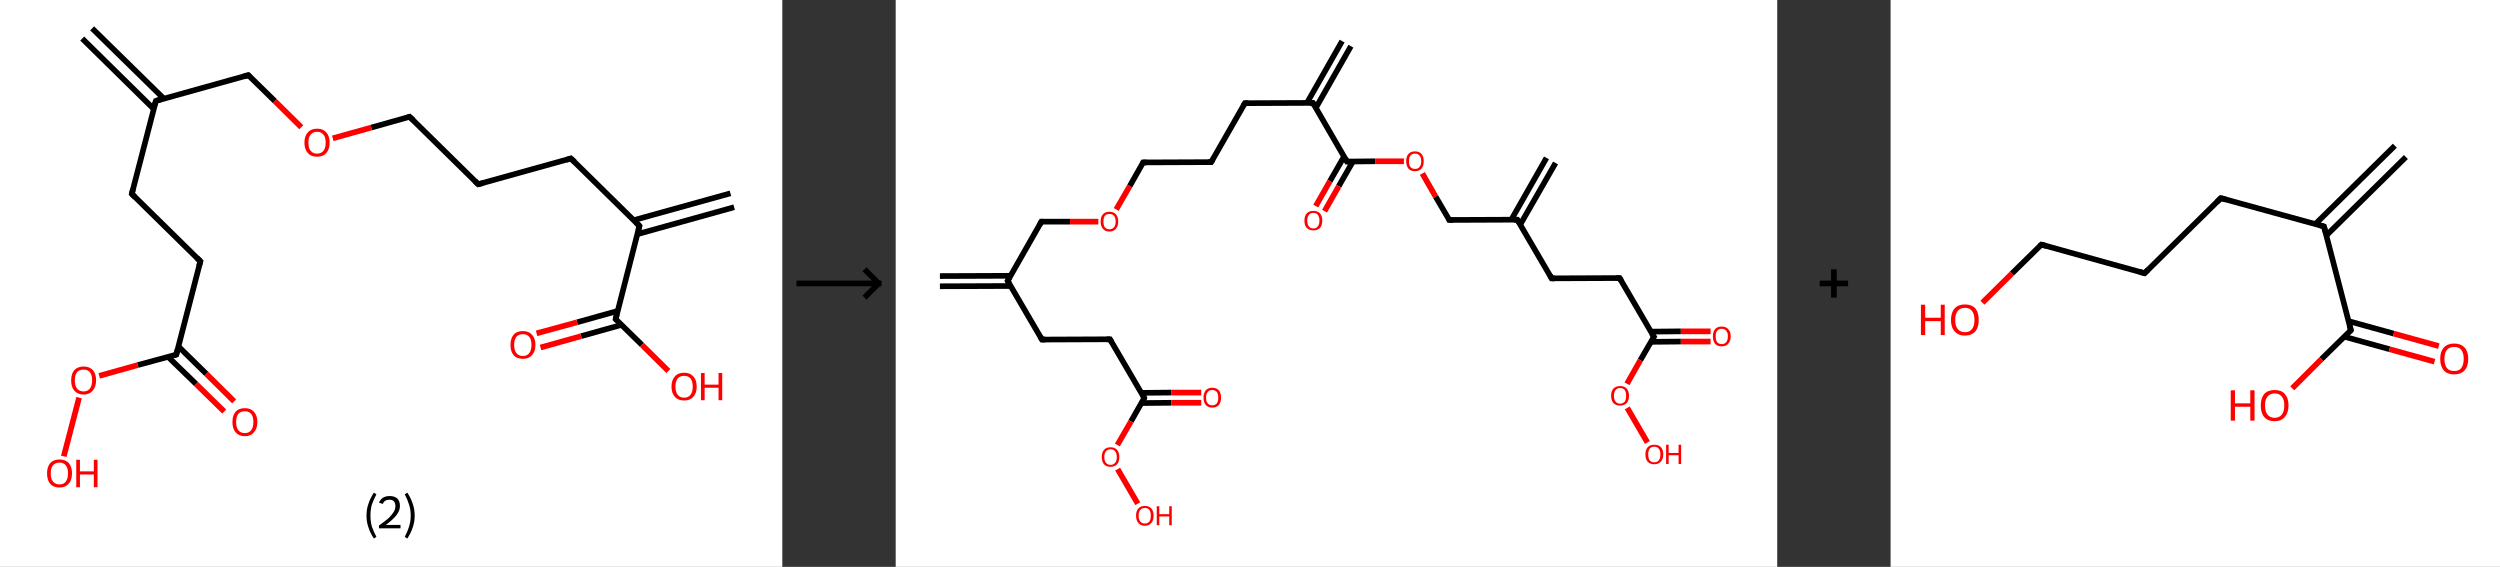 <?xml version='1.0' encoding='ASCII' standalone='yes'?>
<svg xmlns="http://www.w3.org/2000/svg" xmlns:xlink="http://www.w3.org/1999/xlink" version="1.1" width="882.0px" viewBox="0 0 882.0 200.0" height="200.0px">
  <rect x="0" y="0" width="882.0" height="200.0" fill="#333333" stroke="none"/>
  <g>
    <g transform="translate(0, 0) scale(1 1) "><!-- END OF HEADER -->
<rect style="opacity:1.0;fill:#FFFFFF;stroke:none" width="276.0" height="200.0" x="0.0" y="0.0"> </rect>
<path class="bond-0 atom-0 atom-1" d="M 32.5,10.0 L 57.8,34.8" style="fill:none;fill-rule:evenodd;stroke:#000000;stroke-width:2.0px;stroke-linecap:butt;stroke-linejoin:miter;stroke-opacity:1"/>
<path class="bond-0 atom-0 atom-1" d="M 29.0,13.6 L 54.2,38.4" style="fill:none;fill-rule:evenodd;stroke:#000000;stroke-width:2.0px;stroke-linecap:butt;stroke-linejoin:miter;stroke-opacity:1"/>
<path class="bond-1 atom-1 atom-2" d="M 55.0,35.6 L 46.5,68.4" style="fill:none;fill-rule:evenodd;stroke:#000000;stroke-width:2.0px;stroke-linecap:butt;stroke-linejoin:miter;stroke-opacity:1"/>
<path class="bond-2 atom-2 atom-3" d="M 46.5,68.4 L 70.7,92.2" style="fill:none;fill-rule:evenodd;stroke:#000000;stroke-width:2.0px;stroke-linecap:butt;stroke-linejoin:miter;stroke-opacity:1"/>
<path class="bond-3 atom-3 atom-4" d="M 70.7,92.2 L 62.2,125.1" style="fill:none;fill-rule:evenodd;stroke:#000000;stroke-width:2.0px;stroke-linecap:butt;stroke-linejoin:miter;stroke-opacity:1"/>
<path class="bond-4 atom-4 atom-5" d="M 59.3,125.9 L 69.2,135.5" style="fill:none;fill-rule:evenodd;stroke:#000000;stroke-width:2.0px;stroke-linecap:butt;stroke-linejoin:miter;stroke-opacity:1"/>
<path class="bond-4 atom-4 atom-5" d="M 69.2,135.5 L 79.1,145.2" style="fill:none;fill-rule:evenodd;stroke:#FF0000;stroke-width:2.0px;stroke-linecap:butt;stroke-linejoin:miter;stroke-opacity:1"/>
<path class="bond-4 atom-4 atom-5" d="M 62.9,122.2 L 72.8,131.9" style="fill:none;fill-rule:evenodd;stroke:#000000;stroke-width:2.0px;stroke-linecap:butt;stroke-linejoin:miter;stroke-opacity:1"/>
<path class="bond-4 atom-4 atom-5" d="M 72.8,131.9 L 82.6,141.6" style="fill:none;fill-rule:evenodd;stroke:#FF0000;stroke-width:2.0px;stroke-linecap:butt;stroke-linejoin:miter;stroke-opacity:1"/>
<path class="bond-5 atom-4 atom-6" d="M 62.2,125.1 L 48.6,128.8" style="fill:none;fill-rule:evenodd;stroke:#000000;stroke-width:2.0px;stroke-linecap:butt;stroke-linejoin:miter;stroke-opacity:1"/>
<path class="bond-5 atom-4 atom-6" d="M 48.6,128.8 L 35.0,132.6" style="fill:none;fill-rule:evenodd;stroke:#FF0000;stroke-width:2.0px;stroke-linecap:butt;stroke-linejoin:miter;stroke-opacity:1"/>
<path class="bond-6 atom-6 atom-7" d="M 27.9,140.3 L 22.5,161.0" style="fill:none;fill-rule:evenodd;stroke:#FF0000;stroke-width:2.0px;stroke-linecap:butt;stroke-linejoin:miter;stroke-opacity:1"/>
<path class="bond-7 atom-1 atom-8" d="M 55.0,35.6 L 87.6,26.5" style="fill:none;fill-rule:evenodd;stroke:#000000;stroke-width:2.0px;stroke-linecap:butt;stroke-linejoin:miter;stroke-opacity:1"/>
<path class="bond-8 atom-8 atom-9" d="M 87.6,26.5 L 97.0,35.7" style="fill:none;fill-rule:evenodd;stroke:#000000;stroke-width:2.0px;stroke-linecap:butt;stroke-linejoin:miter;stroke-opacity:1"/>
<path class="bond-8 atom-8 atom-9" d="M 97.0,35.7 L 106.3,44.9" style="fill:none;fill-rule:evenodd;stroke:#FF0000;stroke-width:2.0px;stroke-linecap:butt;stroke-linejoin:miter;stroke-opacity:1"/>
<path class="bond-9 atom-9 atom-10" d="M 117.4,48.8 L 131.0,45.0" style="fill:none;fill-rule:evenodd;stroke:#FF0000;stroke-width:2.0px;stroke-linecap:butt;stroke-linejoin:miter;stroke-opacity:1"/>
<path class="bond-9 atom-9 atom-10" d="M 131.0,45.0 L 144.5,41.2" style="fill:none;fill-rule:evenodd;stroke:#000000;stroke-width:2.0px;stroke-linecap:butt;stroke-linejoin:miter;stroke-opacity:1"/>
<path class="bond-10 atom-10 atom-11" d="M 144.5,41.2 L 168.7,65.0" style="fill:none;fill-rule:evenodd;stroke:#000000;stroke-width:2.0px;stroke-linecap:butt;stroke-linejoin:miter;stroke-opacity:1"/>
<path class="bond-11 atom-11 atom-12" d="M 168.7,65.0 L 201.4,55.9" style="fill:none;fill-rule:evenodd;stroke:#000000;stroke-width:2.0px;stroke-linecap:butt;stroke-linejoin:miter;stroke-opacity:1"/>
<path class="bond-12 atom-12 atom-13" d="M 201.4,55.9 L 225.6,79.7" style="fill:none;fill-rule:evenodd;stroke:#000000;stroke-width:2.0px;stroke-linecap:butt;stroke-linejoin:miter;stroke-opacity:1"/>
<path class="bond-13 atom-13 atom-14" d="M 224.9,82.6 L 259.0,73.1" style="fill:none;fill-rule:evenodd;stroke:#000000;stroke-width:2.0px;stroke-linecap:butt;stroke-linejoin:miter;stroke-opacity:1"/>
<path class="bond-13 atom-13 atom-14" d="M 223.5,77.7 L 257.7,68.2" style="fill:none;fill-rule:evenodd;stroke:#000000;stroke-width:2.0px;stroke-linecap:butt;stroke-linejoin:miter;stroke-opacity:1"/>
<path class="bond-14 atom-13 atom-15" d="M 225.6,79.7 L 217.2,112.6" style="fill:none;fill-rule:evenodd;stroke:#000000;stroke-width:2.0px;stroke-linecap:butt;stroke-linejoin:miter;stroke-opacity:1"/>
<path class="bond-15 atom-15 atom-16" d="M 217.9,109.7 L 203.6,113.7" style="fill:none;fill-rule:evenodd;stroke:#000000;stroke-width:2.0px;stroke-linecap:butt;stroke-linejoin:miter;stroke-opacity:1"/>
<path class="bond-15 atom-15 atom-16" d="M 203.6,113.7 L 189.3,117.6" style="fill:none;fill-rule:evenodd;stroke:#FF0000;stroke-width:2.0px;stroke-linecap:butt;stroke-linejoin:miter;stroke-opacity:1"/>
<path class="bond-15 atom-15 atom-16" d="M 219.3,114.6 L 205.0,118.6" style="fill:none;fill-rule:evenodd;stroke:#000000;stroke-width:2.0px;stroke-linecap:butt;stroke-linejoin:miter;stroke-opacity:1"/>
<path class="bond-15 atom-15 atom-16" d="M 205.0,118.6 L 190.7,122.6" style="fill:none;fill-rule:evenodd;stroke:#FF0000;stroke-width:2.0px;stroke-linecap:butt;stroke-linejoin:miter;stroke-opacity:1"/>
<path class="bond-16 atom-15 atom-17" d="M 217.2,112.6 L 226.5,121.7" style="fill:none;fill-rule:evenodd;stroke:#000000;stroke-width:2.0px;stroke-linecap:butt;stroke-linejoin:miter;stroke-opacity:1"/>
<path class="bond-16 atom-15 atom-17" d="M 226.5,121.7 L 235.8,130.9" style="fill:none;fill-rule:evenodd;stroke:#FF0000;stroke-width:2.0px;stroke-linecap:butt;stroke-linejoin:miter;stroke-opacity:1"/>
<path d="M 54.5,37.2 L 55.0,35.6 L 56.6,35.1" style="fill:none;stroke:#000000;stroke-width:2.0px;stroke-linecap:butt;stroke-linejoin:miter;stroke-opacity:1;"/>
<path d="M 46.9,66.8 L 46.5,68.4 L 47.7,69.6" style="fill:none;stroke:#000000;stroke-width:2.0px;stroke-linecap:butt;stroke-linejoin:miter;stroke-opacity:1;"/>
<path d="M 69.5,91.0 L 70.7,92.2 L 70.2,93.9" style="fill:none;stroke:#000000;stroke-width:2.0px;stroke-linecap:butt;stroke-linejoin:miter;stroke-opacity:1;"/>
<path d="M 62.6,123.4 L 62.2,125.1 L 61.5,125.3" style="fill:none;stroke:#000000;stroke-width:2.0px;stroke-linecap:butt;stroke-linejoin:miter;stroke-opacity:1;"/>
<path d="M 86.0,27.0 L 87.6,26.5 L 88.1,27.0" style="fill:none;stroke:#000000;stroke-width:2.0px;stroke-linecap:butt;stroke-linejoin:miter;stroke-opacity:1;"/>
<path d="M 143.9,41.4 L 144.5,41.2 L 145.8,42.4" style="fill:none;stroke:#000000;stroke-width:2.0px;stroke-linecap:butt;stroke-linejoin:miter;stroke-opacity:1;"/>
<path d="M 167.5,63.8 L 168.7,65.0 L 170.4,64.6" style="fill:none;stroke:#000000;stroke-width:2.0px;stroke-linecap:butt;stroke-linejoin:miter;stroke-opacity:1;"/>
<path d="M 199.8,56.4 L 201.4,55.9 L 202.7,57.1" style="fill:none;stroke:#000000;stroke-width:2.0px;stroke-linecap:butt;stroke-linejoin:miter;stroke-opacity:1;"/>
<path d="M 224.4,78.5 L 225.6,79.7 L 225.2,81.4" style="fill:none;stroke:#000000;stroke-width:2.0px;stroke-linecap:butt;stroke-linejoin:miter;stroke-opacity:1;"/>
<path d="M 217.6,110.9 L 217.2,112.6 L 217.6,113.0" style="fill:none;stroke:#000000;stroke-width:2.0px;stroke-linecap:butt;stroke-linejoin:miter;stroke-opacity:1;"/>
<path class="atom-5" d="M 82.0 148.9 Q 82.0 146.6, 83.1 145.3 Q 84.2 144.0, 86.4 144.0 Q 88.5 144.0, 89.6 145.3 Q 90.8 146.6, 90.8 148.9 Q 90.8 151.2, 89.6 152.5 Q 88.5 153.9, 86.4 153.9 Q 84.3 153.9, 83.1 152.5 Q 82.0 151.2, 82.0 148.9 M 86.4 152.8 Q 87.8 152.8, 88.6 151.8 Q 89.4 150.8, 89.4 148.9 Q 89.4 147.0, 88.6 146.0 Q 87.8 145.1, 86.4 145.1 Q 84.9 145.1, 84.1 146.0 Q 83.3 147.0, 83.3 148.9 Q 83.3 150.8, 84.1 151.8 Q 84.9 152.8, 86.4 152.8 " fill="#FF0000"/>
<path class="atom-6" d="M 25.1 134.2 Q 25.1 131.9, 26.2 130.6 Q 27.4 129.3, 29.5 129.3 Q 31.6 129.3, 32.8 130.6 Q 33.9 131.9, 33.9 134.2 Q 33.9 136.5, 32.7 137.8 Q 31.6 139.2, 29.5 139.2 Q 27.4 139.2, 26.2 137.8 Q 25.1 136.5, 25.1 134.2 M 29.5 138.1 Q 30.9 138.1, 31.7 137.1 Q 32.5 136.1, 32.5 134.2 Q 32.5 132.3, 31.7 131.3 Q 30.9 130.4, 29.5 130.4 Q 28.0 130.4, 27.2 131.3 Q 26.4 132.3, 26.4 134.2 Q 26.4 136.1, 27.2 137.1 Q 28.0 138.1, 29.5 138.1 " fill="#FF0000"/>
<path class="atom-7" d="M 16.6 167.0 Q 16.6 164.7, 17.7 163.4 Q 18.9 162.1, 21.0 162.1 Q 23.1 162.1, 24.3 163.4 Q 25.4 164.7, 25.4 167.0 Q 25.4 169.4, 24.2 170.7 Q 23.1 172.0, 21.0 172.0 Q 18.9 172.0, 17.7 170.7 Q 16.6 169.4, 16.6 167.0 M 21.0 170.9 Q 22.5 170.9, 23.2 169.9 Q 24.0 168.9, 24.0 167.0 Q 24.0 165.1, 23.2 164.2 Q 22.5 163.2, 21.0 163.2 Q 19.5 163.2, 18.7 164.2 Q 17.9 165.1, 17.9 167.0 Q 17.9 169.0, 18.7 169.9 Q 19.5 170.9, 21.0 170.9 " fill="#FF0000"/>
<path class="atom-7" d="M 26.9 162.2 L 28.2 162.2 L 28.2 166.3 L 33.1 166.3 L 33.1 162.2 L 34.4 162.2 L 34.4 171.9 L 33.1 171.9 L 33.1 167.4 L 28.2 167.4 L 28.2 171.9 L 26.9 171.9 L 26.9 162.2 " fill="#FF0000"/>
<path class="atom-9" d="M 107.4 50.3 Q 107.4 48.0, 108.6 46.7 Q 109.7 45.4, 111.9 45.4 Q 114.0 45.4, 115.1 46.7 Q 116.3 48.0, 116.3 50.3 Q 116.3 52.7, 115.1 54.0 Q 114.0 55.3, 111.9 55.3 Q 109.7 55.3, 108.6 54.0 Q 107.4 52.7, 107.4 50.3 M 111.9 54.2 Q 113.3 54.2, 114.1 53.2 Q 114.9 52.3, 114.9 50.3 Q 114.9 48.4, 114.1 47.5 Q 113.3 46.5, 111.9 46.5 Q 110.4 46.5, 109.6 47.5 Q 108.8 48.4, 108.8 50.3 Q 108.8 52.3, 109.6 53.2 Q 110.4 54.2, 111.9 54.2 " fill="#FF0000"/>
<path class="atom-16" d="M 180.1 121.7 Q 180.1 119.4, 181.2 118.1 Q 182.3 116.8, 184.5 116.8 Q 186.6 116.8, 187.7 118.1 Q 188.9 119.4, 188.9 121.7 Q 188.9 124.0, 187.7 125.3 Q 186.6 126.6, 184.5 126.6 Q 182.3 126.6, 181.2 125.3 Q 180.1 124.0, 180.1 121.7 M 184.5 125.6 Q 185.9 125.6, 186.7 124.6 Q 187.5 123.6, 187.5 121.7 Q 187.5 119.8, 186.7 118.8 Q 185.9 117.9, 184.5 117.9 Q 183.0 117.9, 182.2 118.8 Q 181.4 119.8, 181.4 121.7 Q 181.4 123.6, 182.2 124.6 Q 183.0 125.6, 184.5 125.6 " fill="#FF0000"/>
<path class="atom-17" d="M 236.9 136.4 Q 236.9 134.1, 238.1 132.8 Q 239.2 131.5, 241.4 131.5 Q 243.5 131.5, 244.6 132.8 Q 245.8 134.1, 245.8 136.4 Q 245.8 138.7, 244.6 140.0 Q 243.5 141.3, 241.4 141.3 Q 239.2 141.3, 238.1 140.0 Q 236.9 138.7, 236.9 136.4 M 241.4 140.3 Q 242.8 140.3, 243.6 139.3 Q 244.4 138.3, 244.4 136.4 Q 244.4 134.5, 243.6 133.5 Q 242.8 132.6, 241.4 132.6 Q 239.9 132.6, 239.1 133.5 Q 238.3 134.5, 238.3 136.4 Q 238.3 138.3, 239.1 139.3 Q 239.9 140.3, 241.4 140.3 " fill="#FF0000"/>
<path class="atom-17" d="M 247.3 131.6 L 248.6 131.6 L 248.6 135.7 L 253.5 135.7 L 253.5 131.6 L 254.8 131.6 L 254.8 141.2 L 253.5 141.2 L 253.5 136.8 L 248.6 136.8 L 248.6 141.2 L 247.3 141.2 L 247.3 131.6 " fill="#FF0000"/>
<path class="legend" d="M 129.3 181.9 Q 129.3 179.6, 130.0 177.7 Q 130.6 175.8, 131.9 173.8 L 132.8 174.4 Q 131.8 176.3, 131.2 178.0 Q 130.7 179.7, 130.7 181.9 Q 130.7 184.0, 131.2 185.8 Q 131.8 187.5, 132.8 189.4 L 131.9 190.0 Q 130.6 188.0, 130.0 186.1 Q 129.3 184.2, 129.3 181.9 " fill="#000000"/>
<path class="legend" d="M 133.7 177.3 Q 134.2 176.2, 135.1 175.6 Q 136.1 175.0, 137.5 175.0 Q 139.2 175.0, 140.2 175.9 Q 141.1 176.8, 141.1 178.5 Q 141.1 180.2, 139.9 181.7 Q 138.7 183.3, 136.1 185.2 L 141.3 185.2 L 141.3 186.4 L 133.7 186.4 L 133.7 185.4 Q 135.8 183.9, 137.1 182.8 Q 138.3 181.6, 138.9 180.6 Q 139.5 179.6, 139.5 178.6 Q 139.5 177.5, 139.0 176.9 Q 138.5 176.3, 137.5 176.3 Q 136.6 176.3, 136.0 176.6 Q 135.4 177.0, 135.0 177.8 L 133.7 177.3 " fill="#000000"/>
<path class="legend" d="M 146.3 181.9 Q 146.3 184.2, 145.6 186.1 Q 145.0 188.0, 143.7 190.0 L 142.8 189.4 Q 143.8 187.5, 144.3 185.8 Q 144.9 184.0, 144.9 181.9 Q 144.9 179.7, 144.3 178.0 Q 143.8 176.3, 142.8 174.4 L 143.7 173.8 Q 145.0 175.8, 145.6 177.7 Q 146.3 179.6, 146.3 181.9 " fill="#000000"/>
</g>
    <g transform="translate(276.0, 0) scale(1 1) "><line x1="5" y1="100" x2="35" y2="100" style="stroke:rgb(0,0,0);stroke-width:2"/>
  <line x1="34" y1="100" x2="29" y2="95" style="stroke:rgb(0,0,0);stroke-width:2"/>
  <line x1="34" y1="100" x2="29" y2="105" style="stroke:rgb(0,0,0);stroke-width:2"/>
</g>
    <g transform="translate(316.0, 0) scale(1 1) "><!-- END OF HEADER -->
<rect style="opacity:1.0;fill:#FFFFFF;stroke:none" width="311.0" height="200.0" x="0.0" y="0.0"> </rect>
<path class="bond-0 atom-0 atom-1" d="M 15.6,97.4 L 40.6,97.3" style="fill:none;fill-rule:evenodd;stroke:#000000;stroke-width:2.0px;stroke-linecap:butt;stroke-linejoin:miter;stroke-opacity:1"/>
<path class="bond-0 atom-0 atom-1" d="M 15.6,101.0 L 40.6,100.9" style="fill:none;fill-rule:evenodd;stroke:#000000;stroke-width:2.0px;stroke-linecap:butt;stroke-linejoin:miter;stroke-opacity:1"/>
<path class="bond-1 atom-1 atom-2" d="M 39.5,99.1 L 51.6,119.8" style="fill:none;fill-rule:evenodd;stroke:#000000;stroke-width:2.0px;stroke-linecap:butt;stroke-linejoin:miter;stroke-opacity:1"/>
<path class="bond-2 atom-2 atom-3" d="M 51.6,119.8 L 75.6,119.7" style="fill:none;fill-rule:evenodd;stroke:#000000;stroke-width:2.0px;stroke-linecap:butt;stroke-linejoin:miter;stroke-opacity:1"/>
<path class="bond-3 atom-3 atom-4" d="M 75.6,119.7 L 87.7,140.4" style="fill:none;fill-rule:evenodd;stroke:#000000;stroke-width:2.0px;stroke-linecap:butt;stroke-linejoin:miter;stroke-opacity:1"/>
<path class="bond-4 atom-4 atom-5" d="M 86.7,142.2 L 97.2,142.1" style="fill:none;fill-rule:evenodd;stroke:#000000;stroke-width:2.0px;stroke-linecap:butt;stroke-linejoin:miter;stroke-opacity:1"/>
<path class="bond-4 atom-4 atom-5" d="M 97.2,142.1 L 107.8,142.1" style="fill:none;fill-rule:evenodd;stroke:#FF0000;stroke-width:2.0px;stroke-linecap:butt;stroke-linejoin:miter;stroke-opacity:1"/>
<path class="bond-4 atom-4 atom-5" d="M 86.6,138.6 L 97.2,138.5" style="fill:none;fill-rule:evenodd;stroke:#000000;stroke-width:2.0px;stroke-linecap:butt;stroke-linejoin:miter;stroke-opacity:1"/>
<path class="bond-4 atom-4 atom-5" d="M 97.2,138.5 L 107.8,138.5" style="fill:none;fill-rule:evenodd;stroke:#FF0000;stroke-width:2.0px;stroke-linecap:butt;stroke-linejoin:miter;stroke-opacity:1"/>
<path class="bond-5 atom-4 atom-6" d="M 87.7,140.4 L 83.0,148.7" style="fill:none;fill-rule:evenodd;stroke:#000000;stroke-width:2.0px;stroke-linecap:butt;stroke-linejoin:miter;stroke-opacity:1"/>
<path class="bond-5 atom-4 atom-6" d="M 83.0,148.7 L 78.2,157.0" style="fill:none;fill-rule:evenodd;stroke:#FF0000;stroke-width:2.0px;stroke-linecap:butt;stroke-linejoin:miter;stroke-opacity:1"/>
<path class="bond-6 atom-6 atom-7" d="M 78.3,165.5 L 85.4,177.7" style="fill:none;fill-rule:evenodd;stroke:#FF0000;stroke-width:2.0px;stroke-linecap:butt;stroke-linejoin:miter;stroke-opacity:1"/>
<path class="bond-7 atom-1 atom-8" d="M 39.5,99.1 L 51.4,78.2" style="fill:none;fill-rule:evenodd;stroke:#000000;stroke-width:2.0px;stroke-linecap:butt;stroke-linejoin:miter;stroke-opacity:1"/>
<path class="bond-8 atom-8 atom-9" d="M 51.4,78.2 L 61.5,78.2" style="fill:none;fill-rule:evenodd;stroke:#000000;stroke-width:2.0px;stroke-linecap:butt;stroke-linejoin:miter;stroke-opacity:1"/>
<path class="bond-8 atom-8 atom-9" d="M 61.5,78.2 L 71.5,78.2" style="fill:none;fill-rule:evenodd;stroke:#FF0000;stroke-width:2.0px;stroke-linecap:butt;stroke-linejoin:miter;stroke-opacity:1"/>
<path class="bond-9 atom-9 atom-10" d="M 77.8,73.9 L 82.6,65.6" style="fill:none;fill-rule:evenodd;stroke:#FF0000;stroke-width:2.0px;stroke-linecap:butt;stroke-linejoin:miter;stroke-opacity:1"/>
<path class="bond-9 atom-9 atom-10" d="M 82.6,65.6 L 87.3,57.3" style="fill:none;fill-rule:evenodd;stroke:#000000;stroke-width:2.0px;stroke-linecap:butt;stroke-linejoin:miter;stroke-opacity:1"/>
<path class="bond-10 atom-10 atom-11" d="M 87.3,57.3 L 111.3,57.2" style="fill:none;fill-rule:evenodd;stroke:#000000;stroke-width:2.0px;stroke-linecap:butt;stroke-linejoin:miter;stroke-opacity:1"/>
<path class="bond-11 atom-11 atom-12" d="M 111.3,57.2 L 123.2,36.4" style="fill:none;fill-rule:evenodd;stroke:#000000;stroke-width:2.0px;stroke-linecap:butt;stroke-linejoin:miter;stroke-opacity:1"/>
<path class="bond-12 atom-12 atom-13" d="M 123.2,36.4 L 147.2,36.3" style="fill:none;fill-rule:evenodd;stroke:#000000;stroke-width:2.0px;stroke-linecap:butt;stroke-linejoin:miter;stroke-opacity:1"/>
<path class="bond-13 atom-13 atom-14" d="M 148.2,38.1 L 160.6,16.3" style="fill:none;fill-rule:evenodd;stroke:#000000;stroke-width:2.0px;stroke-linecap:butt;stroke-linejoin:miter;stroke-opacity:1"/>
<path class="bond-13 atom-13 atom-14" d="M 145.1,36.3 L 157.5,14.5" style="fill:none;fill-rule:evenodd;stroke:#000000;stroke-width:2.0px;stroke-linecap:butt;stroke-linejoin:miter;stroke-opacity:1"/>
<path class="bond-14 atom-13 atom-15" d="M 147.2,36.3 L 159.2,57.0" style="fill:none;fill-rule:evenodd;stroke:#000000;stroke-width:2.0px;stroke-linecap:butt;stroke-linejoin:miter;stroke-opacity:1"/>
<path class="bond-15 atom-15 atom-16" d="M 158.2,55.2 L 153.2,63.9" style="fill:none;fill-rule:evenodd;stroke:#000000;stroke-width:2.0px;stroke-linecap:butt;stroke-linejoin:miter;stroke-opacity:1"/>
<path class="bond-15 atom-15 atom-16" d="M 153.2,63.9 L 148.2,72.7" style="fill:none;fill-rule:evenodd;stroke:#FF0000;stroke-width:2.0px;stroke-linecap:butt;stroke-linejoin:miter;stroke-opacity:1"/>
<path class="bond-15 atom-15 atom-16" d="M 161.3,57.0 L 156.3,65.7" style="fill:none;fill-rule:evenodd;stroke:#000000;stroke-width:2.0px;stroke-linecap:butt;stroke-linejoin:miter;stroke-opacity:1"/>
<path class="bond-15 atom-15 atom-16" d="M 156.3,65.7 L 151.3,74.5" style="fill:none;fill-rule:evenodd;stroke:#FF0000;stroke-width:2.0px;stroke-linecap:butt;stroke-linejoin:miter;stroke-opacity:1"/>
<path class="bond-16 atom-15 atom-17" d="M 159.2,57.0 L 169.3,56.9" style="fill:none;fill-rule:evenodd;stroke:#000000;stroke-width:2.0px;stroke-linecap:butt;stroke-linejoin:miter;stroke-opacity:1"/>
<path class="bond-16 atom-15 atom-17" d="M 169.3,56.9 L 179.3,56.9" style="fill:none;fill-rule:evenodd;stroke:#FF0000;stroke-width:2.0px;stroke-linecap:butt;stroke-linejoin:miter;stroke-opacity:1"/>
<path class="bond-17 atom-17 atom-18" d="M 185.8,61.2 L 190.5,69.4" style="fill:none;fill-rule:evenodd;stroke:#FF0000;stroke-width:2.0px;stroke-linecap:butt;stroke-linejoin:miter;stroke-opacity:1"/>
<path class="bond-17 atom-17 atom-18" d="M 190.5,69.4 L 195.3,77.6" style="fill:none;fill-rule:evenodd;stroke:#000000;stroke-width:2.0px;stroke-linecap:butt;stroke-linejoin:miter;stroke-opacity:1"/>
<path class="bond-18 atom-18 atom-19" d="M 195.3,77.6 L 219.3,77.5" style="fill:none;fill-rule:evenodd;stroke:#000000;stroke-width:2.0px;stroke-linecap:butt;stroke-linejoin:miter;stroke-opacity:1"/>
<path class="bond-19 atom-19 atom-20" d="M 220.3,79.3 L 232.8,57.5" style="fill:none;fill-rule:evenodd;stroke:#000000;stroke-width:2.0px;stroke-linecap:butt;stroke-linejoin:miter;stroke-opacity:1"/>
<path class="bond-19 atom-19 atom-20" d="M 217.2,77.5 L 229.6,55.7" style="fill:none;fill-rule:evenodd;stroke:#000000;stroke-width:2.0px;stroke-linecap:butt;stroke-linejoin:miter;stroke-opacity:1"/>
<path class="bond-20 atom-19 atom-21" d="M 219.3,77.5 L 231.4,98.2" style="fill:none;fill-rule:evenodd;stroke:#000000;stroke-width:2.0px;stroke-linecap:butt;stroke-linejoin:miter;stroke-opacity:1"/>
<path class="bond-21 atom-21 atom-22" d="M 231.4,98.2 L 255.4,98.1" style="fill:none;fill-rule:evenodd;stroke:#000000;stroke-width:2.0px;stroke-linecap:butt;stroke-linejoin:miter;stroke-opacity:1"/>
<path class="bond-22 atom-22 atom-23" d="M 255.4,98.1 L 267.5,118.8" style="fill:none;fill-rule:evenodd;stroke:#000000;stroke-width:2.0px;stroke-linecap:butt;stroke-linejoin:miter;stroke-opacity:1"/>
<path class="bond-23 atom-23 atom-24" d="M 266.4,120.6 L 277.0,120.5" style="fill:none;fill-rule:evenodd;stroke:#000000;stroke-width:2.0px;stroke-linecap:butt;stroke-linejoin:miter;stroke-opacity:1"/>
<path class="bond-23 atom-23 atom-24" d="M 277.0,120.5 L 287.5,120.5" style="fill:none;fill-rule:evenodd;stroke:#FF0000;stroke-width:2.0px;stroke-linecap:butt;stroke-linejoin:miter;stroke-opacity:1"/>
<path class="bond-23 atom-23 atom-24" d="M 266.4,117.0 L 277.0,116.9" style="fill:none;fill-rule:evenodd;stroke:#000000;stroke-width:2.0px;stroke-linecap:butt;stroke-linejoin:miter;stroke-opacity:1"/>
<path class="bond-23 atom-23 atom-24" d="M 277.0,116.9 L 287.5,116.9" style="fill:none;fill-rule:evenodd;stroke:#FF0000;stroke-width:2.0px;stroke-linecap:butt;stroke-linejoin:miter;stroke-opacity:1"/>
<path class="bond-24 atom-23 atom-25" d="M 267.5,118.8 L 262.7,127.1" style="fill:none;fill-rule:evenodd;stroke:#000000;stroke-width:2.0px;stroke-linecap:butt;stroke-linejoin:miter;stroke-opacity:1"/>
<path class="bond-24 atom-23 atom-25" d="M 262.7,127.1 L 258.0,135.4" style="fill:none;fill-rule:evenodd;stroke:#FF0000;stroke-width:2.0px;stroke-linecap:butt;stroke-linejoin:miter;stroke-opacity:1"/>
<path class="bond-25 atom-25 atom-26" d="M 258.1,143.9 L 265.2,156.1" style="fill:none;fill-rule:evenodd;stroke:#FF0000;stroke-width:2.0px;stroke-linecap:butt;stroke-linejoin:miter;stroke-opacity:1"/>
<path d="M 40.1,100.1 L 39.5,99.1 L 40.1,98.0" style="fill:none;stroke:#000000;stroke-width:2.0px;stroke-linecap:butt;stroke-linejoin:miter;stroke-opacity:1;"/>
<path d="M 51.0,118.7 L 51.6,119.8 L 52.8,119.8" style="fill:none;stroke:#000000;stroke-width:2.0px;stroke-linecap:butt;stroke-linejoin:miter;stroke-opacity:1;"/>
<path d="M 74.4,119.7 L 75.6,119.7 L 76.2,120.7" style="fill:none;stroke:#000000;stroke-width:2.0px;stroke-linecap:butt;stroke-linejoin:miter;stroke-opacity:1;"/>
<path d="M 87.1,139.3 L 87.7,140.4 L 87.5,140.8" style="fill:none;stroke:#000000;stroke-width:2.0px;stroke-linecap:butt;stroke-linejoin:miter;stroke-opacity:1;"/>
<path d="M 50.8,79.3 L 51.4,78.2 L 51.9,78.2" style="fill:none;stroke:#000000;stroke-width:2.0px;stroke-linecap:butt;stroke-linejoin:miter;stroke-opacity:1;"/>
<path d="M 87.1,57.7 L 87.3,57.3 L 88.5,57.3" style="fill:none;stroke:#000000;stroke-width:2.0px;stroke-linecap:butt;stroke-linejoin:miter;stroke-opacity:1;"/>
<path d="M 110.1,57.2 L 111.3,57.2 L 111.9,56.2" style="fill:none;stroke:#000000;stroke-width:2.0px;stroke-linecap:butt;stroke-linejoin:miter;stroke-opacity:1;"/>
<path d="M 122.6,37.4 L 123.2,36.4 L 124.4,36.4" style="fill:none;stroke:#000000;stroke-width:2.0px;stroke-linecap:butt;stroke-linejoin:miter;stroke-opacity:1;"/>
<path d="M 146.0,36.3 L 147.2,36.3 L 147.8,37.3" style="fill:none;stroke:#000000;stroke-width:2.0px;stroke-linecap:butt;stroke-linejoin:miter;stroke-opacity:1;"/>
<path d="M 158.6,55.9 L 159.2,57.0 L 159.7,57.0" style="fill:none;stroke:#000000;stroke-width:2.0px;stroke-linecap:butt;stroke-linejoin:miter;stroke-opacity:1;"/>
<path d="M 195.1,77.2 L 195.3,77.6 L 196.5,77.6" style="fill:none;stroke:#000000;stroke-width:2.0px;stroke-linecap:butt;stroke-linejoin:miter;stroke-opacity:1;"/>
<path d="M 218.1,77.5 L 219.3,77.5 L 219.9,78.5" style="fill:none;stroke:#000000;stroke-width:2.0px;stroke-linecap:butt;stroke-linejoin:miter;stroke-opacity:1;"/>
<path d="M 230.8,97.1 L 231.4,98.2 L 232.6,98.2" style="fill:none;stroke:#000000;stroke-width:2.0px;stroke-linecap:butt;stroke-linejoin:miter;stroke-opacity:1;"/>
<path d="M 254.2,98.1 L 255.4,98.1 L 256.0,99.1" style="fill:none;stroke:#000000;stroke-width:2.0px;stroke-linecap:butt;stroke-linejoin:miter;stroke-opacity:1;"/>
<path d="M 266.8,117.7 L 267.5,118.8 L 267.2,119.2" style="fill:none;stroke:#000000;stroke-width:2.0px;stroke-linecap:butt;stroke-linejoin:miter;stroke-opacity:1;"/>
<path class="atom-5" d="M 108.6 140.3 Q 108.6 138.7, 109.4 137.7 Q 110.2 136.8, 111.7 136.8 Q 113.2 136.8, 114.0 137.7 Q 114.8 138.7, 114.8 140.3 Q 114.8 141.9, 114.0 142.9 Q 113.2 143.8, 111.7 143.8 Q 110.2 143.8, 109.4 142.9 Q 108.6 141.9, 108.6 140.3 M 111.7 143.0 Q 112.7 143.0, 113.3 142.3 Q 113.8 141.6, 113.8 140.3 Q 113.8 139.0, 113.3 138.3 Q 112.7 137.6, 111.7 137.6 Q 110.6 137.6, 110.1 138.3 Q 109.5 138.9, 109.5 140.3 Q 109.5 141.7, 110.1 142.3 Q 110.6 143.0, 111.7 143.0 " fill="#FF0000"/>
<path class="atom-6" d="M 72.7 161.2 Q 72.7 159.6, 73.5 158.7 Q 74.3 157.8, 75.8 157.8 Q 77.3 157.8, 78.1 158.7 Q 78.9 159.6, 78.9 161.2 Q 78.9 162.9, 78.1 163.8 Q 77.3 164.7, 75.8 164.7 Q 74.3 164.7, 73.5 163.8 Q 72.7 162.9, 72.7 161.2 M 75.8 164.0 Q 76.8 164.0, 77.4 163.3 Q 78.0 162.6, 78.0 161.2 Q 78.0 159.9, 77.4 159.2 Q 76.8 158.5, 75.8 158.5 Q 74.8 158.5, 74.2 159.2 Q 73.6 159.9, 73.6 161.2 Q 73.6 162.6, 74.2 163.3 Q 74.8 164.0, 75.8 164.0 " fill="#FF0000"/>
<path class="atom-7" d="M 84.8 181.9 Q 84.8 180.3, 85.6 179.4 Q 86.4 178.5, 87.9 178.5 Q 89.4 178.5, 90.2 179.4 Q 91.0 180.3, 91.0 181.9 Q 91.0 183.6, 90.2 184.5 Q 89.4 185.5, 87.9 185.5 Q 86.4 185.5, 85.6 184.5 Q 84.8 183.6, 84.8 181.9 M 87.9 184.7 Q 88.9 184.7, 89.5 184.0 Q 90.0 183.3, 90.0 181.9 Q 90.0 180.6, 89.5 179.9 Q 88.9 179.2, 87.9 179.2 Q 86.9 179.2, 86.3 179.9 Q 85.7 180.6, 85.7 181.9 Q 85.7 183.3, 86.3 184.0 Q 86.9 184.7, 87.9 184.7 " fill="#FF0000"/>
<path class="atom-7" d="M 92.1 178.6 L 93.0 178.6 L 93.0 181.4 L 96.5 181.4 L 96.5 178.6 L 97.4 178.6 L 97.4 185.3 L 96.5 185.3 L 96.5 182.2 L 93.0 182.2 L 93.0 185.3 L 92.1 185.3 L 92.1 178.6 " fill="#FF0000"/>
<path class="atom-9" d="M 72.3 78.2 Q 72.3 76.5, 73.1 75.6 Q 73.9 74.7, 75.4 74.7 Q 76.9 74.7, 77.7 75.6 Q 78.5 76.5, 78.5 78.2 Q 78.5 79.8, 77.7 80.7 Q 76.9 81.7, 75.4 81.7 Q 73.9 81.7, 73.1 80.7 Q 72.3 79.8, 72.3 78.2 M 75.4 80.9 Q 76.4 80.9, 77.0 80.2 Q 77.6 79.5, 77.6 78.2 Q 77.6 76.8, 77.0 76.1 Q 76.4 75.5, 75.4 75.5 Q 74.4 75.5, 73.8 76.1 Q 73.3 76.8, 73.3 78.2 Q 73.3 79.5, 73.8 80.2 Q 74.4 80.9, 75.4 80.9 " fill="#FF0000"/>
<path class="atom-16" d="M 144.2 77.8 Q 144.2 76.2, 145.0 75.3 Q 145.8 74.4, 147.4 74.4 Q 148.9 74.4, 149.7 75.3 Q 150.5 76.2, 150.5 77.8 Q 150.5 79.5, 149.7 80.4 Q 148.8 81.3, 147.4 81.3 Q 145.9 81.3, 145.0 80.4 Q 144.2 79.5, 144.2 77.8 M 147.4 80.6 Q 148.4 80.6, 148.9 79.9 Q 149.5 79.2, 149.5 77.8 Q 149.5 76.5, 148.9 75.8 Q 148.4 75.1, 147.4 75.1 Q 146.3 75.1, 145.8 75.8 Q 145.2 76.5, 145.2 77.8 Q 145.2 79.2, 145.8 79.9 Q 146.3 80.6, 147.4 80.6 " fill="#FF0000"/>
<path class="atom-17" d="M 180.1 56.9 Q 180.1 55.2, 180.9 54.3 Q 181.7 53.4, 183.2 53.4 Q 184.7 53.4, 185.5 54.3 Q 186.3 55.2, 186.3 56.9 Q 186.3 58.5, 185.5 59.5 Q 184.7 60.4, 183.2 60.4 Q 181.7 60.4, 180.9 59.5 Q 180.1 58.5, 180.1 56.9 M 183.2 59.6 Q 184.3 59.6, 184.8 58.9 Q 185.4 58.2, 185.4 56.9 Q 185.4 55.5, 184.8 54.9 Q 184.3 54.2, 183.2 54.2 Q 182.2 54.2, 181.6 54.9 Q 181.1 55.5, 181.1 56.9 Q 181.1 58.3, 181.6 58.9 Q 182.2 59.6, 183.2 59.6 " fill="#FF0000"/>
<path class="atom-24" d="M 288.3 118.7 Q 288.3 117.0, 289.1 116.1 Q 289.9 115.2, 291.4 115.2 Q 292.9 115.2, 293.7 116.1 Q 294.6 117.0, 294.6 118.7 Q 294.6 120.3, 293.7 121.3 Q 292.9 122.2, 291.4 122.2 Q 289.9 122.2, 289.1 121.3 Q 288.3 120.3, 288.3 118.7 M 291.4 121.4 Q 292.5 121.4, 293.0 120.7 Q 293.6 120.0, 293.6 118.7 Q 293.6 117.3, 293.0 116.7 Q 292.5 116.0, 291.4 116.0 Q 290.4 116.0, 289.8 116.7 Q 289.3 117.3, 289.3 118.7 Q 289.3 120.0, 289.8 120.7 Q 290.4 121.4, 291.4 121.4 " fill="#FF0000"/>
<path class="atom-25" d="M 252.4 139.6 Q 252.4 138.0, 253.2 137.1 Q 254.1 136.2, 255.6 136.2 Q 257.1 136.2, 257.9 137.1 Q 258.7 138.0, 258.7 139.6 Q 258.7 141.3, 257.9 142.2 Q 257.0 143.1, 255.6 143.1 Q 254.1 143.1, 253.2 142.2 Q 252.4 141.3, 252.4 139.6 M 255.6 142.4 Q 256.6 142.4, 257.2 141.7 Q 257.7 141.0, 257.7 139.6 Q 257.7 138.3, 257.2 137.6 Q 256.6 136.9, 255.6 136.9 Q 254.5 136.9, 254.0 137.6 Q 253.4 138.3, 253.4 139.6 Q 253.4 141.0, 254.0 141.7 Q 254.5 142.4, 255.6 142.4 " fill="#FF0000"/>
<path class="atom-26" d="M 264.5 160.3 Q 264.5 158.7, 265.3 157.8 Q 266.1 156.9, 267.6 156.9 Q 269.2 156.9, 270.0 157.8 Q 270.8 158.7, 270.8 160.3 Q 270.8 162.0, 269.9 162.9 Q 269.1 163.8, 267.6 163.8 Q 266.1 163.8, 265.3 162.9 Q 264.5 162.0, 264.5 160.3 M 267.6 163.1 Q 268.7 163.1, 269.2 162.4 Q 269.8 161.7, 269.8 160.3 Q 269.8 159.0, 269.2 158.3 Q 268.7 157.6, 267.6 157.6 Q 266.6 157.6, 266.0 158.3 Q 265.5 159.0, 265.5 160.3 Q 265.5 161.7, 266.0 162.4 Q 266.6 163.1, 267.6 163.1 " fill="#FF0000"/>
<path class="atom-26" d="M 271.8 156.9 L 272.7 156.9 L 272.7 159.8 L 276.2 159.8 L 276.2 156.9 L 277.1 156.9 L 277.1 163.7 L 276.2 163.7 L 276.2 160.6 L 272.7 160.6 L 272.7 163.7 L 271.8 163.7 L 271.8 156.9 " fill="#FF0000"/>
</g>
    <g transform="translate(627.0, 0) scale(1 1) "><line x1="15" y1="100" x2="25" y2="100" style="stroke:rgb(0,0,0);stroke-width:2"/>
  <line x1="20" y1="95" x2="20" y2="105" style="stroke:rgb(0,0,0);stroke-width:2"/>
</g>
    <g transform="translate(667.0, 0) scale(1 1) "><!-- END OF HEADER -->
<rect style="opacity:1.0;fill:#FFFFFF;stroke:none" width="215.0" height="200.0" x="0.0" y="0.0"> </rect>
<path class="bond-0 atom-0 atom-1" d="M 181.8,55.4 L 153.7,83.1" style="fill:none;fill-rule:evenodd;stroke:#000000;stroke-width:2.0px;stroke-linecap:butt;stroke-linejoin:miter;stroke-opacity:1"/>
<path class="bond-0 atom-0 atom-1" d="M 177.9,51.4 L 149.8,79.1" style="fill:none;fill-rule:evenodd;stroke:#000000;stroke-width:2.0px;stroke-linecap:butt;stroke-linejoin:miter;stroke-opacity:1"/>
<path class="bond-1 atom-1 atom-2" d="M 152.9,79.9 L 116.5,69.9" style="fill:none;fill-rule:evenodd;stroke:#000000;stroke-width:2.0px;stroke-linecap:butt;stroke-linejoin:miter;stroke-opacity:1"/>
<path class="bond-2 atom-2 atom-3" d="M 116.5,69.9 L 89.6,96.4" style="fill:none;fill-rule:evenodd;stroke:#000000;stroke-width:2.0px;stroke-linecap:butt;stroke-linejoin:miter;stroke-opacity:1"/>
<path class="bond-3 atom-3 atom-4" d="M 89.6,96.4 L 53.2,86.3" style="fill:none;fill-rule:evenodd;stroke:#000000;stroke-width:2.0px;stroke-linecap:butt;stroke-linejoin:miter;stroke-opacity:1"/>
<path class="bond-4 atom-4 atom-5" d="M 53.2,86.3 L 42.8,96.5" style="fill:none;fill-rule:evenodd;stroke:#000000;stroke-width:2.0px;stroke-linecap:butt;stroke-linejoin:miter;stroke-opacity:1"/>
<path class="bond-4 atom-4 atom-5" d="M 42.8,96.5 L 32.4,106.8" style="fill:none;fill-rule:evenodd;stroke:#FF0000;stroke-width:2.0px;stroke-linecap:butt;stroke-linejoin:miter;stroke-opacity:1"/>
<path class="bond-5 atom-1 atom-6" d="M 152.9,79.9 L 162.4,116.5" style="fill:none;fill-rule:evenodd;stroke:#000000;stroke-width:2.0px;stroke-linecap:butt;stroke-linejoin:miter;stroke-opacity:1"/>
<path class="bond-6 atom-6 atom-7" d="M 160.1,118.8 L 176.0,123.2" style="fill:none;fill-rule:evenodd;stroke:#000000;stroke-width:2.0px;stroke-linecap:butt;stroke-linejoin:miter;stroke-opacity:1"/>
<path class="bond-6 atom-6 atom-7" d="M 176.0,123.2 L 191.9,127.6" style="fill:none;fill-rule:evenodd;stroke:#FF0000;stroke-width:2.0px;stroke-linecap:butt;stroke-linejoin:miter;stroke-opacity:1"/>
<path class="bond-6 atom-6 atom-7" d="M 161.6,113.3 L 177.5,117.7" style="fill:none;fill-rule:evenodd;stroke:#000000;stroke-width:2.0px;stroke-linecap:butt;stroke-linejoin:miter;stroke-opacity:1"/>
<path class="bond-6 atom-6 atom-7" d="M 177.5,117.7 L 193.4,122.1" style="fill:none;fill-rule:evenodd;stroke:#FF0000;stroke-width:2.0px;stroke-linecap:butt;stroke-linejoin:miter;stroke-opacity:1"/>
<path class="bond-7 atom-6 atom-8" d="M 162.4,116.5 L 152.0,126.7" style="fill:none;fill-rule:evenodd;stroke:#000000;stroke-width:2.0px;stroke-linecap:butt;stroke-linejoin:miter;stroke-opacity:1"/>
<path class="bond-7 atom-6 atom-8" d="M 152.0,126.7 L 141.7,137.0" style="fill:none;fill-rule:evenodd;stroke:#FF0000;stroke-width:2.0px;stroke-linecap:butt;stroke-linejoin:miter;stroke-opacity:1"/>
<path d="M 151.1,79.4 L 152.9,79.9 L 153.4,81.8" style="fill:none;stroke:#000000;stroke-width:2.0px;stroke-linecap:butt;stroke-linejoin:miter;stroke-opacity:1;"/>
<path d="M 118.3,70.4 L 116.5,69.9 L 115.2,71.2" style="fill:none;stroke:#000000;stroke-width:2.0px;stroke-linecap:butt;stroke-linejoin:miter;stroke-opacity:1;"/>
<path d="M 90.9,95.1 L 89.6,96.4 L 87.8,95.9" style="fill:none;stroke:#000000;stroke-width:2.0px;stroke-linecap:butt;stroke-linejoin:miter;stroke-opacity:1;"/>
<path d="M 55.0,86.8 L 53.2,86.3 L 52.6,86.8" style="fill:none;stroke:#000000;stroke-width:2.0px;stroke-linecap:butt;stroke-linejoin:miter;stroke-opacity:1;"/>
<path d="M 161.9,114.7 L 162.4,116.5 L 161.9,117.0" style="fill:none;stroke:#000000;stroke-width:2.0px;stroke-linecap:butt;stroke-linejoin:miter;stroke-opacity:1;"/>
<path class="atom-5" d="M 10.7 107.5 L 12.2 107.5 L 12.2 112.1 L 17.7 112.1 L 17.7 107.5 L 19.1 107.5 L 19.1 118.2 L 17.7 118.2 L 17.7 113.3 L 12.2 113.3 L 12.2 118.2 L 10.7 118.2 L 10.7 107.5 " fill="#FF0000"/>
<path class="atom-5" d="M 21.3 112.9 Q 21.3 110.3, 22.6 108.8 Q 23.9 107.4, 26.2 107.4 Q 28.6 107.4, 29.9 108.8 Q 31.1 110.3, 31.1 112.9 Q 31.1 115.5, 29.9 116.9 Q 28.6 118.4, 26.2 118.4 Q 23.9 118.4, 22.6 116.9 Q 21.3 115.5, 21.3 112.9 M 26.2 117.2 Q 27.9 117.2, 28.7 116.1 Q 29.6 115.0, 29.6 112.9 Q 29.6 110.8, 28.7 109.7 Q 27.9 108.6, 26.2 108.6 Q 24.6 108.6, 23.7 109.7 Q 22.8 110.7, 22.8 112.9 Q 22.8 115.0, 23.7 116.1 Q 24.6 117.2, 26.2 117.2 " fill="#FF0000"/>
<path class="atom-7" d="M 193.9 126.6 Q 193.9 124.0, 195.2 122.6 Q 196.5 121.2, 198.8 121.2 Q 201.2 121.2, 202.5 122.6 Q 203.8 124.0, 203.8 126.6 Q 203.8 129.2, 202.5 130.7 Q 201.2 132.1, 198.8 132.1 Q 196.5 132.1, 195.2 130.7 Q 193.9 129.2, 193.9 126.6 M 198.8 130.9 Q 200.5 130.9, 201.3 129.9 Q 202.2 128.7, 202.2 126.6 Q 202.2 124.5, 201.3 123.4 Q 200.5 122.4, 198.8 122.4 Q 197.2 122.4, 196.3 123.4 Q 195.4 124.5, 195.4 126.6 Q 195.4 128.8, 196.3 129.9 Q 197.2 130.9, 198.8 130.9 " fill="#FF0000"/>
<path class="atom-8" d="M 120.0 137.7 L 121.5 137.7 L 121.5 142.3 L 126.9 142.3 L 126.9 137.7 L 128.4 137.7 L 128.4 148.4 L 126.9 148.4 L 126.9 143.5 L 121.5 143.5 L 121.5 148.4 L 120.0 148.4 L 120.0 137.7 " fill="#FF0000"/>
<path class="atom-8" d="M 130.6 143.0 Q 130.6 140.5, 131.8 139.0 Q 133.1 137.6, 135.5 137.6 Q 137.9 137.6, 139.1 139.0 Q 140.4 140.5, 140.4 143.0 Q 140.4 145.6, 139.1 147.1 Q 137.8 148.6, 135.5 148.6 Q 133.1 148.6, 131.8 147.1 Q 130.6 145.7, 130.6 143.0 M 135.5 147.4 Q 137.1 147.4, 138.0 146.3 Q 138.9 145.2, 138.9 143.0 Q 138.9 140.9, 138.0 139.9 Q 137.1 138.8, 135.5 138.8 Q 133.9 138.8, 133.0 139.9 Q 132.1 140.9, 132.1 143.0 Q 132.1 145.2, 133.0 146.3 Q 133.9 147.4, 135.5 147.4 " fill="#FF0000"/>
</g>
  </g>
</svg>
